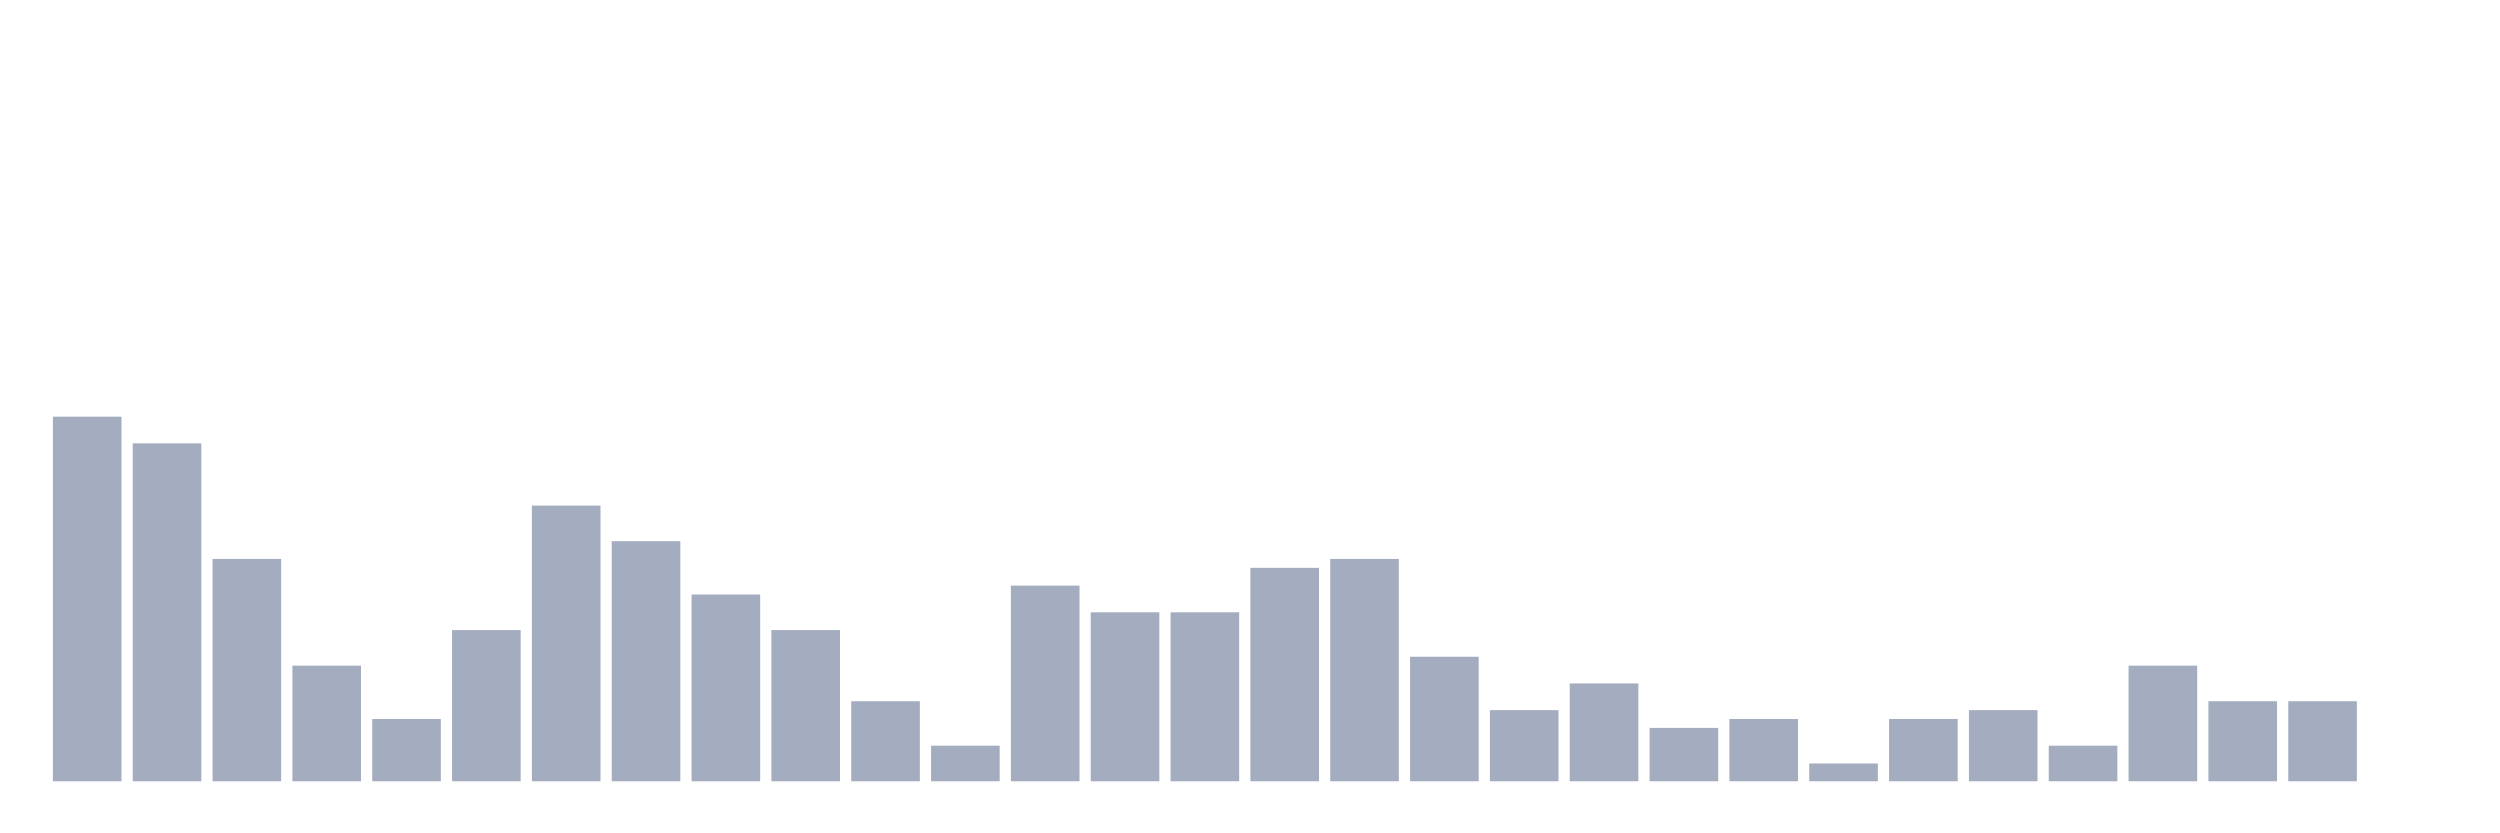 <svg xmlns="http://www.w3.org/2000/svg" viewBox="0 0 480 160"><g transform="translate(10,10)"><rect class="bar" x="0.153" width="13.175" y="70" height="70" fill="rgb(164,173,192)"></rect><rect class="bar" x="15.482" width="13.175" y="75.122" height="64.878" fill="rgb(164,173,192)"></rect><rect class="bar" x="30.81" width="13.175" y="97.317" height="42.683" fill="rgb(164,173,192)"></rect><rect class="bar" x="46.138" width="13.175" y="117.805" height="22.195" fill="rgb(164,173,192)"></rect><rect class="bar" x="61.466" width="13.175" y="128.049" height="11.951" fill="rgb(164,173,192)"></rect><rect class="bar" x="76.794" width="13.175" y="110.976" height="29.024" fill="rgb(164,173,192)"></rect><rect class="bar" x="92.123" width="13.175" y="87.073" height="52.927" fill="rgb(164,173,192)"></rect><rect class="bar" x="107.451" width="13.175" y="93.902" height="46.098" fill="rgb(164,173,192)"></rect><rect class="bar" x="122.779" width="13.175" y="104.146" height="35.854" fill="rgb(164,173,192)"></rect><rect class="bar" x="138.107" width="13.175" y="110.976" height="29.024" fill="rgb(164,173,192)"></rect><rect class="bar" x="153.436" width="13.175" y="124.634" height="15.366" fill="rgb(164,173,192)"></rect><rect class="bar" x="168.764" width="13.175" y="133.171" height="6.829" fill="rgb(164,173,192)"></rect><rect class="bar" x="184.092" width="13.175" y="102.439" height="37.561" fill="rgb(164,173,192)"></rect><rect class="bar" x="199.42" width="13.175" y="107.561" height="32.439" fill="rgb(164,173,192)"></rect><rect class="bar" x="214.748" width="13.175" y="107.561" height="32.439" fill="rgb(164,173,192)"></rect><rect class="bar" x="230.077" width="13.175" y="99.024" height="40.976" fill="rgb(164,173,192)"></rect><rect class="bar" x="245.405" width="13.175" y="97.317" height="42.683" fill="rgb(164,173,192)"></rect><rect class="bar" x="260.733" width="13.175" y="116.098" height="23.902" fill="rgb(164,173,192)"></rect><rect class="bar" x="276.061" width="13.175" y="126.341" height="13.659" fill="rgb(164,173,192)"></rect><rect class="bar" x="291.39" width="13.175" y="121.22" height="18.78" fill="rgb(164,173,192)"></rect><rect class="bar" x="306.718" width="13.175" y="129.756" height="10.244" fill="rgb(164,173,192)"></rect><rect class="bar" x="322.046" width="13.175" y="128.049" height="11.951" fill="rgb(164,173,192)"></rect><rect class="bar" x="337.374" width="13.175" y="136.585" height="3.415" fill="rgb(164,173,192)"></rect><rect class="bar" x="352.702" width="13.175" y="128.049" height="11.951" fill="rgb(164,173,192)"></rect><rect class="bar" x="368.031" width="13.175" y="126.341" height="13.659" fill="rgb(164,173,192)"></rect><rect class="bar" x="383.359" width="13.175" y="133.171" height="6.829" fill="rgb(164,173,192)"></rect><rect class="bar" x="398.687" width="13.175" y="117.805" height="22.195" fill="rgb(164,173,192)"></rect><rect class="bar" x="414.015" width="13.175" y="124.634" height="15.366" fill="rgb(164,173,192)"></rect><rect class="bar" x="429.344" width="13.175" y="124.634" height="15.366" fill="rgb(164,173,192)"></rect><rect class="bar" x="444.672" width="13.175" y="140" height="0" fill="rgb(164,173,192)"></rect></g></svg>